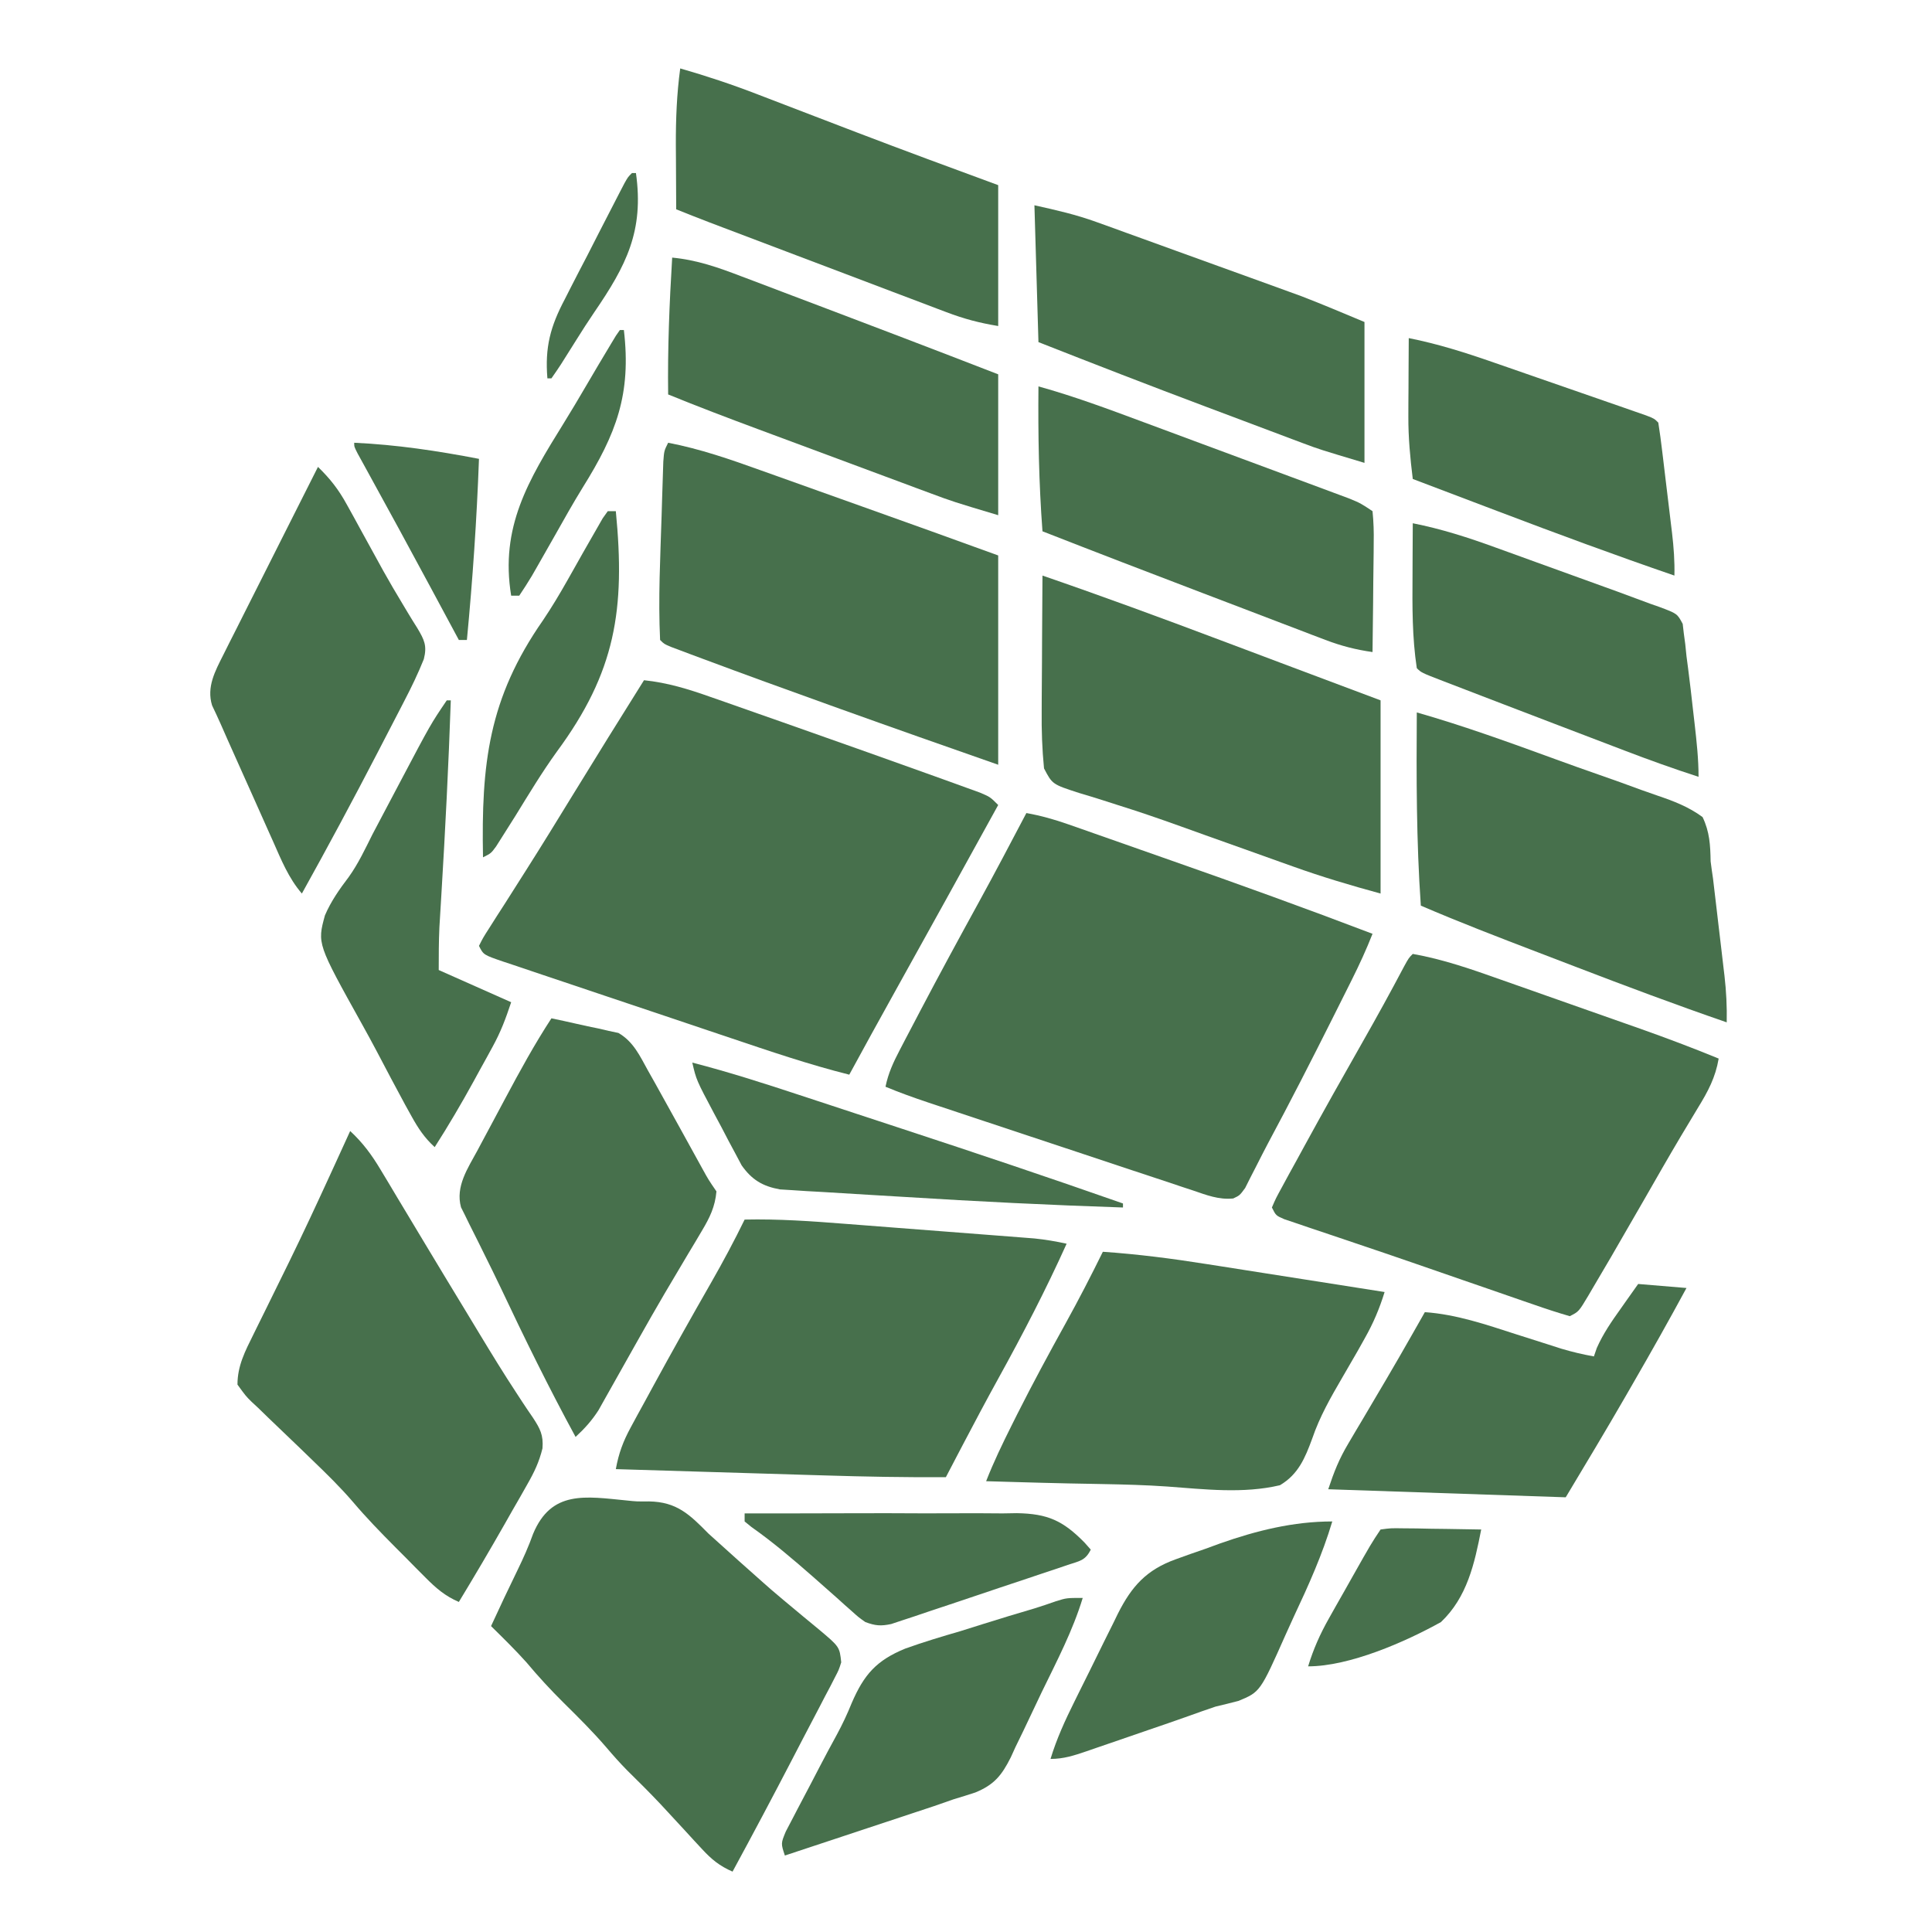 <?xml version="1.0" encoding="UTF-8"?>
<svg version="1.1" xmlns="http://www.w3.org/2000/svg" width="480" height="480">
<path d="M0 0 C5.868 0.61 11.038 2.209 16.586 4.176 C17.509 4.497 18.432 4.819 19.383 5.15 C22.382 6.198 25.379 7.255 28.375 8.312 C30.441 9.038 32.507 9.762 34.573 10.487 C40.72 12.646 46.861 14.821 53 17 C53.904 17.321 54.808 17.641 55.74 17.971 C60.536 19.673 65.328 21.382 70.115 23.106 C71.533 23.617 72.952 24.126 74.371 24.633 C76.317 25.33 78.26 26.035 80.203 26.742 C81.282 27.133 82.362 27.523 83.474 27.925 C86 29 86 29 88 31 C79.378 46.649 70.743 62.291 62.051 77.902 C58.333 84.583 54.652 91.283 51 98 C40.981 95.483 31.243 92.165 21.461 88.871 C19.685 88.275 17.91 87.678 16.134 87.082 C12.437 85.84 8.741 84.595 5.045 83.348 C0.301 81.748 -4.447 80.158 -9.196 78.57 C-12.852 77.346 -16.506 76.115 -20.159 74.882 C-21.91 74.292 -23.662 73.705 -25.415 73.12 C-27.851 72.306 -30.285 71.483 -32.717 70.658 C-33.444 70.417 -34.172 70.177 -34.921 69.929 C-39.886 68.228 -39.886 68.228 -41 66 C-39.99 63.982 -39.99 63.982 -38.379 61.469 C-37.781 60.526 -37.183 59.583 -36.567 58.611 C-35.906 57.585 -35.244 56.558 -34.562 55.5 C-33.173 53.313 -31.786 51.126 -30.398 48.938 C-29.857 48.087 -29.857 48.087 -29.306 47.22 C-25.365 41.022 -21.525 34.762 -17.688 28.5 C-11.837 18.971 -5.949 9.467 0 0 Z " fill="#47704C" transform="translate(160,169)"/>
<path d="M0 0 C3.611 0.647 6.959 1.593 10.419 2.807 C11.483 3.178 12.546 3.549 13.641 3.932 C14.787 4.336 15.933 4.74 17.113 5.156 C18.314 5.577 19.516 5.999 20.753 6.432 C23.307 7.328 25.86 8.226 28.412 9.126 C30.977 10.03 33.544 10.932 36.111 11.831 C52.82 17.682 69.455 23.7 86 30 C84.465 33.9 82.749 37.632 80.875 41.383 C80.572 41.991 80.269 42.598 79.956 43.224 C78.973 45.192 77.987 47.159 77 49.125 C76.664 49.796 76.328 50.467 75.982 51.158 C70.78 61.539 65.497 71.871 60.006 82.102 C59.048 83.909 58.123 85.734 57.199 87.559 C56.68 88.571 56.16 89.582 55.625 90.625 C55.205 91.463 54.785 92.301 54.352 93.164 C53 95 53 95 51.392 95.755 C47.791 96.124 44.738 94.902 41.373 93.759 C40.61 93.508 39.847 93.258 39.061 93 C36.538 92.17 34.021 91.326 31.504 90.48 C29.751 89.9 27.997 89.32 26.243 88.742 C21.624 87.215 17.009 85.675 12.395 84.133 C8.634 82.878 4.869 81.632 1.104 80.386 C-6.681 77.81 -14.465 75.228 -22.244 72.63 C-22.958 72.392 -23.673 72.155 -24.409 71.91 C-27.987 70.712 -31.514 69.446 -35 68 C-34.318 64.651 -33.06 61.937 -31.48 58.914 C-30.959 57.912 -30.437 56.91 -29.899 55.877 C-29.334 54.804 -28.77 53.731 -28.188 52.625 C-27.606 51.513 -27.024 50.401 -26.425 49.256 C-21.652 40.166 -16.753 31.148 -11.812 22.148 C-7.79 14.811 -3.891 7.408 0 0 Z " fill="#47704C" transform="translate(255,202)"/>
<path d="M0 0 C7.609 1.34 14.729 3.852 21.996 6.43 C23.225 6.861 24.454 7.293 25.719 7.738 C28.308 8.647 30.896 9.56 33.483 10.476 C36.77 11.64 40.059 12.797 43.349 13.952 C46.524 15.067 49.698 16.186 52.871 17.305 C54.038 17.715 55.205 18.126 56.407 18.549 C63.002 20.885 69.529 23.338 76 26 C75.2 30.706 73.349 34.161 70.875 38.188 C69.966 39.698 69.059 41.21 68.152 42.723 C67.652 43.556 67.152 44.388 66.636 45.247 C63.511 50.505 60.483 55.82 57.438 61.125 C48.674 76.333 48.674 76.333 44.688 83.062 C44.333 83.669 43.978 84.276 43.613 84.901 C41.234 88.883 41.234 88.883 39 90 C36.019 89.135 33.125 88.194 30.199 87.168 C29.303 86.86 28.406 86.553 27.483 86.236 C24.548 85.227 21.618 84.208 18.688 83.188 C16.684 82.495 14.68 81.804 12.677 81.113 C8.668 79.729 4.661 78.342 0.655 76.953 C-4.334 75.226 -9.332 73.528 -14.336 71.844 C-15.695 71.384 -17.054 70.924 -18.413 70.464 C-20.884 69.628 -23.357 68.797 -25.831 67.971 C-27.452 67.419 -27.452 67.419 -29.105 66.855 C-30.035 66.542 -30.965 66.229 -31.923 65.907 C-34 65 -34 65 -35 63 C-34.035 60.751 -34.035 60.751 -32.492 57.926 C-31.64 56.352 -31.64 56.352 -30.77 54.747 C-30.144 53.613 -29.519 52.48 -28.875 51.312 C-28.234 50.139 -27.594 48.965 -26.955 47.79 C-22.201 39.086 -17.338 30.443 -12.432 21.823 C-8.914 15.642 -5.49 9.423 -2.172 3.133 C-1 1 -1 1 0 0 Z " fill="#47704C" transform="translate(351,237)"/>
<path d="M0 0 C8.381 -0.188 16.669 0.403 25.02 1.059 C26.451 1.169 27.882 1.278 29.313 1.388 C32.292 1.616 35.272 1.848 38.251 2.081 C42.061 2.38 45.872 2.672 49.683 2.962 C52.63 3.187 55.576 3.415 58.523 3.644 C59.928 3.753 61.334 3.861 62.739 3.968 C64.701 4.118 66.663 4.273 68.624 4.427 C69.738 4.514 70.851 4.601 71.998 4.69 C74.721 4.971 77.329 5.41 80 6 C74.844 17.435 69.116 28.458 63.055 39.438 C60.051 44.881 57.137 50.369 54.25 55.875 C53.82 56.696 53.389 57.517 52.946 58.363 C51.962 60.241 50.981 62.12 50 64 C39.91 64.062 29.842 63.875 19.758 63.562 C18.253 63.517 16.749 63.473 15.244 63.428 C11.335 63.311 7.426 63.192 3.516 63.073 C-0.493 62.951 -4.502 62.831 -8.512 62.711 C-16.341 62.476 -24.171 62.239 -32 62 C-31.287 58.079 -30.207 55.145 -28.297 51.633 C-27.735 50.593 -27.172 49.553 -26.593 48.482 C-25.985 47.374 -25.377 46.266 -24.75 45.125 C-23.816 43.407 -23.816 43.407 -22.864 41.655 C-18.097 32.902 -13.218 24.212 -8.265 15.563 C-5.341 10.446 -2.581 5.298 0 0 Z " fill="#47704C" transform="translate(185,303)"/>
<path d="M0 0 C2.444 0.257 2.444 0.257 5.535 0.233 C12.422 0.341 15.61 3.46 20.289 8.21 C21.947 9.719 23.614 11.219 25.289 12.71 C26.139 13.477 26.99 14.244 27.867 15.034 C29.915 16.874 31.97 18.706 34.039 20.522 C34.976 21.346 34.976 21.346 35.933 22.187 C37.893 23.87 39.872 25.524 41.863 27.171 C42.498 27.702 43.133 28.232 43.788 28.779 C45.062 29.843 46.342 30.899 47.629 31.948 C52.879 36.35 52.879 36.35 53.289 40.21 C52.697 42.084 52.697 42.084 51.677 44.038 C51.299 44.776 50.921 45.515 50.532 46.276 C50.111 47.068 49.691 47.859 49.257 48.675 C48.829 49.504 48.4 50.333 47.958 51.187 C46.579 53.847 45.184 56.497 43.789 59.147 C42.879 60.898 41.97 62.648 41.062 64.399 C36.222 73.715 31.301 82.986 26.289 92.21 C23.063 90.805 21.053 89.159 18.679 86.577 C18.006 85.853 17.333 85.128 16.64 84.382 C15.947 83.624 15.253 82.866 14.539 82.085 C13.17 80.602 11.8 79.12 10.429 77.64 C9.75 76.906 9.071 76.173 8.371 75.417 C5.668 72.553 2.882 69.779 0.072 67.02 C-1.712 65.209 -3.376 63.333 -5.024 61.397 C-8.375 57.494 -11.996 53.895 -15.655 50.286 C-18.898 47.07 -21.957 43.762 -24.883 40.257 C-27.693 37.111 -30.711 34.173 -33.711 31.21 C-31.557 26.528 -29.365 21.868 -27.102 17.237 C-25.664 14.285 -24.361 11.369 -23.258 8.276 C-18.716 -2.598 -10.298 -1.013 0 0 Z " fill="#47704C" transform="translate(155.711,372.79)"/>
<path d="M0 0 C3.135 2.913 5.316 5.864 7.512 9.531 C8.179 10.638 8.846 11.745 9.533 12.886 C10.251 14.09 10.969 15.295 11.688 16.5 C12.438 17.749 13.19 18.998 13.942 20.247 C15.509 22.85 17.073 25.455 18.635 28.061 C22.022 33.707 25.438 39.337 28.855 44.966 C29.931 46.739 31.003 48.514 32.074 50.29 C35.09 55.274 38.121 60.235 41.324 65.102 C41.806 65.839 42.287 66.577 42.783 67.337 C43.64 68.638 44.51 69.93 45.398 71.21 C47.192 73.94 48.036 75.536 47.778 78.837 C46.95 82.203 45.765 84.697 44.051 87.703 C43.449 88.767 42.848 89.83 42.229 90.926 C41.596 92.023 40.964 93.12 40.312 94.25 C39.7 95.332 39.087 96.413 38.455 97.527 C34.731 104.075 30.908 110.56 27 117 C23.561 115.519 21.33 113.576 18.699 110.93 C17.886 110.115 17.074 109.3 16.236 108.461 C15.395 107.608 14.554 106.754 13.688 105.875 C12.443 104.63 12.443 104.63 11.174 103.359 C7.564 99.724 4.019 96.082 0.707 92.172 C-2.399 88.555 -5.755 85.263 -9.188 81.961 C-10.309 80.875 -11.43 79.789 -12.551 78.703 C-14.285 77.024 -16.024 75.352 -17.779 73.694 C-19.494 72.07 -21.186 70.424 -22.875 68.773 C-23.405 68.283 -23.935 67.792 -24.481 67.286 C-25.93 65.849 -25.93 65.849 -28 63 C-28.008 58.335 -26.092 54.676 -24.043 50.547 C-23.744 49.937 -23.444 49.327 -23.136 48.699 C-22.493 47.391 -21.847 46.084 -21.197 44.78 C-19.483 41.334 -17.793 37.875 -16.102 34.418 C-15.758 33.718 -15.415 33.017 -15.061 32.296 C-11.622 25.267 -8.326 18.175 -5.062 11.062 C-4.549 9.944 -4.036 8.825 -3.507 7.673 C-2.335 5.116 -1.166 2.559 0 0 Z " fill="#47704C" transform="translate(87,281)"/>
<path d="M0 0 C7.97 1.531 15.43 4.126 23.055 6.867 C24.405 7.348 25.756 7.829 27.107 8.31 C30.646 9.569 34.182 10.835 37.718 12.103 C41.288 13.381 44.861 14.653 48.434 15.926 C59.634 19.919 70.825 23.936 82 28 C82 45.16 82 62.32 82 80 C68.901 75.415 55.811 70.816 42.75 66.125 C41.915 65.825 41.08 65.525 40.219 65.216 C29.668 61.426 19.128 57.61 8.625 53.688 C7.64 53.321 6.655 52.954 5.64 52.577 C4.761 52.246 3.882 51.915 2.977 51.574 C2.225 51.292 1.473 51.009 0.698 50.718 C-1 50 -1 50 -2 49 C-2.494 38.736 -1.942 28.384 -1.626 18.118 C-1.584 16.747 -1.543 15.376 -1.503 14.005 C-1.446 12.057 -1.381 10.108 -1.316 8.16 C-1.28 7.022 -1.243 5.884 -1.205 4.711 C-1 2 -1 2 0 0 Z " fill="#47704C" transform="translate(166,110)"/>
<path d="M0 0 C14.844 5.11 29.561 10.524 44.25 16.062 C46.336 16.847 48.422 17.632 50.508 18.416 C54.371 19.869 58.233 21.322 62.095 22.778 C69.394 25.525 76.697 28.262 84 31 C84 46.84 84 62.68 84 79 C76.586 76.978 69.437 74.86 62.234 72.27 C61.239 71.915 60.244 71.561 59.218 71.196 C56.061 70.072 52.905 68.943 49.75 67.812 C46.65 66.706 43.55 65.601 40.45 64.497 C38.394 63.764 36.34 63.026 34.288 62.285 C29.019 60.389 23.741 58.583 18.396 56.912 C17.336 56.571 16.275 56.23 15.182 55.879 C13.16 55.233 11.131 54.609 9.095 54.011 C2.447 51.857 2.447 51.857 0.382 47.901 C-0.084 43.138 -0.249 38.476 -0.195 33.691 C-0.192 32.725 -0.19 31.758 -0.187 30.762 C-0.176 27.695 -0.151 24.629 -0.125 21.562 C-0.115 19.475 -0.106 17.387 -0.098 15.299 C-0.076 10.199 -0.041 5.1 0 0 Z " fill="#47704C" transform="translate(259,143)"/>
<path d="M0 0 C8.701 0.595 17.248 1.698 25.859 3.066 C27.765 3.364 27.765 3.364 29.709 3.667 C33.043 4.188 36.377 4.714 39.711 5.241 C43.129 5.78 46.549 6.315 49.969 6.85 C56.647 7.895 63.324 8.946 70 10 C68.735 14.109 67.206 17.716 65.094 21.457 C64.522 22.48 63.95 23.503 63.36 24.557 C62.099 26.764 60.826 28.963 59.54 31.156 C56.623 36.16 53.884 40.927 52.012 46.422 C50.237 51.247 48.568 55.293 44 58 C34.891 60.156 25.22 59.001 15.972 58.321 C10.631 57.946 5.294 57.814 -0.059 57.711 C-0.977 57.693 -1.895 57.676 -2.842 57.657 C-4.676 57.623 -6.51 57.588 -8.344 57.555 C-12.7 57.467 -17.055 57.344 -21.41 57.219 C-22.18 57.197 -22.951 57.175 -23.744 57.152 C-25.496 57.102 -27.248 57.051 -29 57 C-27.128 52.211 -24.924 47.658 -22.625 43.062 C-22.192 42.195 -21.758 41.328 -21.312 40.434 C-17.444 32.758 -13.363 25.207 -9.2 17.688 C-5.98 11.863 -2.939 5.971 0 0 Z " fill="#47704C" transform="translate(274,311)"/>
<path d="M0 0 C2.121 0.445 4.241 0.897 6.352 1.387 C8.111 1.794 9.877 2.172 11.648 2.52 C12.507 2.719 13.365 2.919 14.25 3.125 C15.039 3.293 15.828 3.46 16.641 3.633 C20.382 5.801 21.964 9.32 24 13 C24.583 14.035 25.167 15.07 25.768 16.136 C27.757 19.686 29.726 23.247 31.688 26.812 C32.702 28.654 33.718 30.496 34.735 32.336 C35.65 33.993 36.563 35.65 37.475 37.308 C39.01 40.094 39.01 40.094 41 43 C40.662 46.798 39.342 49.513 37.402 52.754 C36.582 54.14 36.582 54.14 35.746 55.554 C35.149 56.547 34.552 57.54 33.938 58.562 C32.666 60.704 31.397 62.845 30.129 64.988 C29.124 66.685 29.124 66.685 28.098 68.417 C25.906 72.142 23.775 75.902 21.652 79.668 C21.294 80.302 20.936 80.936 20.567 81.589 C19.155 84.091 17.742 86.592 16.342 89.1 C15.367 90.846 14.383 92.587 13.398 94.328 C12.558 95.827 12.558 95.827 11.701 97.356 C10.032 99.951 8.263 101.917 6 104 C-0.627 91.809 -6.719 79.411 -12.635 66.861 C-13.974 64.055 -15.348 61.268 -16.734 58.484 C-17.159 57.621 -17.584 56.758 -18.021 55.869 C-18.819 54.249 -19.627 52.634 -20.447 51.026 C-20.976 49.942 -20.976 49.942 -21.516 48.836 C-21.828 48.213 -22.14 47.589 -22.462 46.947 C-23.892 41.774 -20.754 37.221 -18.359 32.793 C-17.995 32.109 -17.631 31.425 -17.256 30.72 C-16.486 29.275 -15.712 27.832 -14.936 26.39 C-13.761 24.209 -12.597 22.022 -11.434 19.834 C-7.829 13.08 -4.192 6.413 0 0 Z " fill="#47704C" transform="translate(137,253)"/>
<path d="M0 0 C11.707 3.35 23.143 7.503 34.578 11.673 C38.156 12.977 41.738 14.262 45.336 15.508 C48.845 16.724 52.335 17.982 55.817 19.273 C57.138 19.754 58.465 20.22 59.797 20.669 C63.854 22.044 67.54 23.45 71 26 C72.76 29.661 72.929 32.981 73 37 C73.18 38.427 73.377 39.853 73.594 41.275 C73.757 42.616 73.915 43.958 74.07 45.301 C74.156 46.026 74.242 46.751 74.331 47.497 C74.509 49.007 74.685 50.517 74.86 52.027 C75.127 54.326 75.401 56.625 75.676 58.924 C75.849 60.404 76.023 61.883 76.195 63.363 C76.277 64.042 76.358 64.72 76.441 65.419 C76.885 69.3 77.078 73.094 77 77 C64.333 72.631 51.803 67.937 39.296 63.132 C36.176 61.933 33.054 60.739 29.932 59.545 C20.231 55.829 10.542 52.11 1 48 C-0.116 31.999 -0.108 16.034 0 0 Z " fill="#47704C" transform="translate(352,177)"/>
<path d="M0 0 C8.909 2.468 17.528 5.689 26.184 8.91 C27.731 9.484 29.279 10.058 30.827 10.632 C34.051 11.827 37.274 13.025 40.497 14.225 C44.626 15.762 48.758 17.292 52.891 18.821 C56.079 20.001 59.266 21.185 62.452 22.37 C63.976 22.936 65.5 23.501 67.025 24.065 C69.149 24.851 71.271 25.642 73.392 26.434 C75.202 27.106 75.202 27.106 77.049 27.793 C80 29 80 29 83 31 C83.267 33.695 83.348 36.158 83.293 38.852 C83.289 39.626 83.284 40.4 83.28 41.197 C83.263 43.673 83.226 46.149 83.188 48.625 C83.172 50.302 83.159 51.979 83.146 53.656 C83.113 57.771 83.062 61.885 83 66 C78.854 65.414 75.189 64.47 71.28 62.978 C70.178 62.56 69.075 62.142 67.939 61.712 C66.758 61.258 65.576 60.804 64.359 60.336 C63.111 59.86 61.862 59.385 60.613 58.911 C57.324 57.659 54.037 56.401 50.751 55.141 C47.471 53.885 44.188 52.636 40.906 51.387 C27.584 46.311 14.277 41.195 1 36 C0.098 23.975 -0.111 12.057 0 0 Z " fill="#47704C" transform="translate(258,96)"/>
<path d="M0 0 C3.017 2.928 5.107 5.604 7.137 9.297 C7.997 10.848 7.997 10.848 8.875 12.43 C9.473 13.526 10.071 14.621 10.688 15.75 C11.93 18.012 13.174 20.274 14.418 22.535 C15.024 23.639 15.631 24.742 16.255 25.879 C17.786 28.617 19.363 31.313 20.988 33.996 C21.419 34.716 21.849 35.437 22.292 36.179 C23.074 37.479 23.871 38.771 24.686 40.052 C26.412 42.962 27.148 44.419 26.298 47.761 C24.884 51.29 23.262 54.663 21.508 58.031 C20.994 59.029 20.994 59.029 20.47 60.047 C19.36 62.201 18.243 64.35 17.125 66.5 C16.359 67.981 15.593 69.462 14.826 70.943 C8.72 82.722 2.448 94.404 -4 106 C-7.319 102.147 -9.119 97.637 -11.16 93.035 C-11.551 92.165 -11.941 91.295 -12.344 90.398 C-13.588 87.621 -14.825 84.842 -16.062 82.062 C-16.899 80.196 -17.735 78.329 -18.572 76.463 C-22.811 66.993 -22.811 66.993 -24.139 63.953 C-24.837 62.371 -25.57 60.805 -26.314 59.244 C-27.713 54.666 -25.555 50.74 -23.5 46.659 C-22.979 45.618 -22.459 44.578 -21.923 43.505 C-21.359 42.394 -20.795 41.282 -20.215 40.137 C-19.639 38.99 -19.063 37.842 -18.47 36.661 C-16.945 33.622 -15.413 30.586 -13.879 27.551 C-12.313 24.45 -10.753 21.345 -9.193 18.24 C-6.136 12.157 -3.07 6.077 0 0 Z " fill="#47704C" transform="translate(79,116)"/>
<path d="M0 0 C6.18 0.583 11.493 2.47 17.27 4.684 C18.256 5.055 19.243 5.427 20.259 5.81 C23.446 7.012 26.629 8.225 29.812 9.438 C31.99 10.261 34.168 11.085 36.346 11.908 C42.568 14.261 48.785 16.628 55 19 C55.826 19.315 56.651 19.63 57.502 19.955 C65.343 22.948 73.174 25.967 81 29 C81 40.55 81 52.1 81 64 C69.749 60.625 69.749 60.625 64.332 58.612 C62.52 57.941 62.52 57.941 60.671 57.256 C59.385 56.776 58.099 56.296 56.812 55.816 C55.461 55.314 54.109 54.813 52.757 54.311 C49.939 53.265 47.122 52.217 44.306 51.167 C40.723 49.831 37.139 48.5 33.555 47.17 C30.768 46.135 27.981 45.099 25.195 44.063 C23.874 43.572 22.554 43.081 21.234 42.591 C13.783 39.822 6.361 37 -1 34 C-1.153 22.628 -0.684 11.35 0 0 Z " fill="#47704C" transform="translate(167,64)"/>
<path d="M0 0 C5.514 1.225 10.241 2.292 15.431 4.167 C16.613 4.591 17.795 5.016 19.012 5.453 C20.275 5.912 21.538 6.372 22.801 6.832 C24.127 7.311 25.453 7.789 26.779 8.267 C29.548 9.267 32.315 10.27 35.082 11.276 C38.593 12.552 42.106 13.821 45.62 15.088 C48.357 16.075 51.093 17.065 53.829 18.055 C55.122 18.524 56.416 18.991 57.709 19.458 C59.534 20.117 61.358 20.781 63.181 21.445 C64.726 22.005 64.726 22.005 66.302 22.577 C71.578 24.607 76.781 26.825 82 29 C82 40.55 82 52.1 82 64 C70.749 60.625 70.749 60.625 66.823 59.15 C65.937 58.819 65.051 58.488 64.139 58.147 C63.212 57.797 62.286 57.447 61.332 57.086 C60.335 56.712 59.339 56.338 58.312 55.953 C56.208 55.163 54.104 54.371 52.001 53.578 C48.867 52.396 45.732 51.219 42.596 50.043 C28.682 44.816 14.831 39.441 1 34 C0.67 22.78 0.34 11.56 0 0 Z " fill="#47704C" transform="translate(257,51)"/>
<path d="M0 0 C6.525 1.874 12.885 3.989 19.215 6.441 C20.061 6.766 20.907 7.09 21.779 7.424 C23.576 8.113 25.372 8.803 27.168 9.495 C31.845 11.297 36.526 13.088 41.207 14.879 C42.132 15.233 43.056 15.587 44.009 15.952 C55.636 20.4 67.316 24.702 79 29 C79 40.55 79 52.1 79 64 C74.186 63.198 70.556 62.233 66.064 60.531 C65.398 60.281 64.733 60.03 64.047 59.772 C61.861 58.949 59.679 58.117 57.496 57.285 C55.97 56.708 54.443 56.131 52.917 55.555 C48.907 54.04 44.9 52.518 40.894 50.995 C36.822 49.449 32.748 47.909 28.674 46.369 C22.717 44.115 16.76 41.86 10.806 39.598 C9.61 39.143 8.413 38.689 7.18 38.221 C4.444 37.17 1.718 36.097 -1 35 C-1.029 30.854 -1.047 26.708 -1.062 22.562 C-1.075 20.815 -1.075 20.815 -1.088 19.033 C-1.106 12.597 -0.866 6.379 0 0 Z " fill="#47704C" transform="translate(169,17)"/>
<path d="M0 0 C7.123 1.411 13.755 3.541 20.57 6.027 C21.651 6.417 22.731 6.807 23.844 7.208 C26.116 8.028 28.387 8.851 30.657 9.677 C34.119 10.935 37.585 12.186 41.051 13.436 C43.266 14.237 45.481 15.038 47.695 15.84 C48.725 16.212 49.754 16.584 50.814 16.967 C53.549 17.963 56.275 18.979 59 20 C59.729 20.255 60.458 20.51 61.209 20.772 C65.712 22.457 65.712 22.457 67.064 25.01 C67.199 26.169 67.199 26.169 67.336 27.352 C67.455 28.239 67.575 29.126 67.698 30.04 C67.798 31.017 67.897 31.994 68 33 C68.138 34.052 68.277 35.103 68.419 36.187 C68.859 39.579 69.248 42.975 69.625 46.375 C69.826 48.117 69.826 48.117 70.031 49.895 C70.53 54.3 71 58.562 71 63 C64.788 60.983 58.665 58.79 52.566 56.453 C51.69 56.119 50.813 55.785 49.909 55.44 C48.061 54.735 46.213 54.029 44.365 53.322 C41.602 52.265 38.837 51.21 36.072 50.156 C31.591 48.447 27.112 46.731 22.635 45.012 C20.863 44.331 19.091 43.652 17.318 42.972 C14.783 42 12.248 41.024 9.715 40.047 C8.948 39.753 8.181 39.46 7.391 39.157 C2.115 37.115 2.115 37.115 1 36 C-0.166 28.314 -0.116 20.698 -0.062 12.938 C-0.058 11.69 -0.053 10.443 -0.049 9.158 C-0.037 6.105 -0.021 3.053 0 0 Z " fill="#47704C" transform="translate(351,130)"/>
<path d="M0 0 C3.96 0.33 7.92 0.66 12 1 C7.681 8.988 3.233 16.889 -1.312 24.75 C-2.232 26.347 -2.232 26.347 -3.17 27.977 C-8.02 36.378 -13.007 44.678 -18 53 C-37.47 52.34 -56.94 51.68 -77 51 C-75.526 46.577 -74.325 43.535 -72.023 39.656 C-71.438 38.663 -70.853 37.67 -70.25 36.646 C-69.632 35.608 -69.013 34.57 -68.375 33.5 C-67.109 31.354 -65.843 29.209 -64.578 27.062 C-63.965 26.026 -63.352 24.99 -62.721 23.922 C-60.489 20.133 -58.298 16.323 -56.125 12.5 C-55.201 10.876 -55.201 10.876 -54.258 9.219 C-53.635 8.12 -53.635 8.12 -53 7 C-45.093 7.561 -37.808 10.085 -30.312 12.5 C-27.726 13.327 -25.139 14.148 -22.551 14.969 C-21.413 15.334 -20.275 15.7 -19.103 16.076 C-16.407 16.879 -13.767 17.506 -11 18 C-10.765 17.316 -10.531 16.631 -10.289 15.926 C-8.723 12.372 -6.619 9.333 -4.375 6.188 C-3.955 5.59 -3.535 4.993 -3.102 4.377 C-2.072 2.915 -1.037 1.457 0 0 Z " fill="#47704C" transform="translate(407,319)"/>
<path d="M0 0 C7.31 1.455 14.188 3.64 21.219 6.098 C22.358 6.492 23.497 6.886 24.671 7.293 C27.061 8.121 29.452 8.953 31.841 9.786 C35.514 11.067 39.19 12.34 42.867 13.611 C45.193 14.419 47.518 15.227 49.844 16.035 C50.948 16.417 52.052 16.8 53.189 17.194 C54.201 17.547 55.213 17.901 56.256 18.266 C57.15 18.577 58.045 18.889 58.966 19.21 C61 20 61 20 62 21 C62.374 23.382 62.692 25.748 62.973 28.141 C63.06 28.86 63.147 29.579 63.237 30.32 C63.422 31.846 63.604 33.373 63.784 34.9 C64.06 37.227 64.343 39.553 64.627 41.879 C64.805 43.362 64.983 44.845 65.16 46.328 C65.245 47.021 65.329 47.714 65.416 48.428 C65.83 51.972 66.093 55.431 66 59 C51.313 53.951 36.766 48.581 22.25 43.062 C20.173 42.275 18.096 41.488 16.02 40.701 C11.012 38.803 6.006 36.903 1 35 C0.355 29.791 -0.124 24.691 -0.098 19.434 C-0.094 18.29 -0.091 17.146 -0.088 15.967 C-0.08 14.802 -0.071 13.637 -0.062 12.438 C-0.058 11.238 -0.053 10.039 -0.049 8.803 C-0.037 5.868 -0.021 2.934 0 0 Z " fill="#47704C" transform="translate(350,84)"/>
<path d="M0 0 C-2.473 8.145 -6.43 15.69 -10.146 23.323 C-11.048 25.188 -11.936 27.06 -12.811 28.938 C-14.082 31.665 -15.396 34.368 -16.719 37.07 C-17.098 37.906 -17.478 38.741 -17.869 39.602 C-20.126 44.086 -21.988 46.413 -26.695 48.342 C-28.455 48.921 -30.224 49.474 -32 50 C-33.665 50.576 -35.328 51.156 -36.991 51.739 C-38.714 52.314 -40.439 52.885 -42.164 53.453 C-43.541 53.911 -43.541 53.911 -44.946 54.378 C-47.838 55.338 -50.732 56.294 -53.625 57.25 C-55.603 57.906 -57.581 58.562 -59.559 59.219 C-64.371 60.816 -69.185 62.409 -74 64 C-75 61 -75 61 -73.772 58.036 C-73.151 56.824 -72.52 55.619 -71.879 54.418 C-71.373 53.442 -71.373 53.442 -70.856 52.446 C-69.767 50.355 -68.665 48.272 -67.562 46.188 C-66.854 44.827 -66.146 43.465 -65.439 42.104 C-64.024 39.378 -62.57 36.677 -61.096 33.983 C-59.702 31.413 -58.497 28.849 -57.404 26.138 C-54.34 19.023 -51.249 15.525 -44.111 12.595 C-39.582 10.964 -34.996 9.591 -30.375 8.25 C-28.485 7.661 -26.597 7.067 -24.711 6.469 C-20.505 5.144 -16.288 3.869 -12.057 2.626 C-10.246 2.075 -8.456 1.456 -6.67 0.827 C-4 0 -4 0 0 0 Z " fill="#47704C" transform="translate(269,397)"/>
<path d="M0 0 C0.33 0 0.66 0 1 0 C0.445 16.084 -0.367 32.141 -1.339 48.204 C-1.383 48.935 -1.426 49.665 -1.471 50.417 C-1.59 52.408 -1.711 54.399 -1.832 56.389 C-1.996 59.923 -2 63.463 -2 67 C6.91 70.96 6.91 70.96 16 75 C14.604 79.187 13.419 82.356 11.355 86.117 C10.843 87.054 10.331 87.991 9.803 88.957 C9.27 89.92 8.737 90.883 8.188 91.875 C7.666 92.83 7.145 93.785 6.607 94.77 C3.571 100.296 0.397 105.687 -3 111 C-5.537 108.692 -7.104 106.318 -8.762 103.323 C-9.289 102.374 -9.815 101.425 -10.357 100.447 C-12.721 96.079 -15.046 91.692 -17.347 87.29 C-18.569 84.982 -19.815 82.686 -21.087 80.405 C-32.189 60.451 -32.189 60.451 -30.275 53.433 C-28.774 49.923 -26.674 46.939 -24.372 43.911 C-21.989 40.591 -20.282 36.927 -18.457 33.281 C-17.69 31.818 -16.918 30.357 -16.143 28.898 C-14.573 25.937 -13.009 22.973 -11.447 20.008 C-3.992 5.891 -3.992 5.891 0 0 Z " fill="#47704C" transform="translate(111,174)"/>
<path d="M0 0 C-2.438 8.186 -5.884 15.844 -9.513 23.558 C-10.214 25.064 -10.901 26.576 -11.574 28.094 C-17.908 42.351 -17.908 42.351 -23.312 44.59 C-25.202 45.085 -27.099 45.55 -29 46 C-31.246 46.747 -33.471 47.545 -35.698 48.344 C-39.062 49.549 -42.444 50.7 -45.825 51.856 C-48.457 52.757 -51.087 53.665 -53.717 54.574 C-55.393 55.149 -57.069 55.723 -58.746 56.297 C-59.923 56.705 -59.923 56.705 -61.123 57.121 C-64.196 58.164 -66.73 59 -70 59 C-68.474 53.968 -66.373 49.408 -64.043 44.715 C-63.658 43.936 -63.273 43.157 -62.877 42.355 C-62.064 40.716 -61.25 39.078 -60.433 37.441 C-59.192 34.947 -57.966 32.445 -56.74 29.943 C-55.946 28.346 -55.151 26.749 -54.355 25.152 C-53.994 24.41 -53.632 23.667 -53.26 22.901 C-49.842 16.126 -46.189 12.021 -38.879 9.395 C-37.695 8.968 -36.511 8.542 -35.291 8.104 C-34.061 7.677 -32.83 7.251 -31.562 6.812 C-30.367 6.375 -29.171 5.937 -27.939 5.486 C-18.872 2.285 -9.675 0 0 0 Z " fill="#47704C" transform="translate(331,378)"/>
<path d="M0 0 C8.944 2.306 17.705 5.115 26.473 8.008 C27.964 8.498 29.455 8.988 30.947 9.477 C34.068 10.503 37.189 11.53 40.309 12.559 C44.224 13.849 48.14 15.136 52.057 16.421 C70.429 22.451 88.754 28.594 107 35 C107 35.33 107 35.66 107 36 C88.924 35.402 70.873 34.511 52.824 33.38 C50.029 33.206 47.234 33.04 44.438 32.88 C40.337 32.646 36.237 32.39 32.137 32.133 C30.888 32.064 29.639 31.995 28.352 31.924 C26.617 31.809 26.617 31.809 24.846 31.692 C23.835 31.631 22.823 31.569 21.78 31.506 C17.45 30.718 14.782 29.111 12.255 25.52 C11.743 24.555 11.231 23.591 10.703 22.598 C10.137 21.543 9.571 20.487 8.988 19.4 C8.415 18.299 7.841 17.197 7.25 16.062 C6.661 14.965 6.072 13.867 5.465 12.736 C0.994 4.314 0.994 4.314 0 0 Z " fill="#47704C" transform="translate(172,264)"/>
<path d="M0 0 C1.028 0 2.056 0 3.115 0 C4.17 -0 4.17 -0 5.247 -0 C6.893 -0 8.538 0.001 10.184 0.002 C15.409 0.005 20.635 -0.007 25.86 -0.035 C32.147 -0.066 38.433 -0.049 44.719 -0.012 C47.341 -0.004 49.963 -0.01 52.584 -0.031 C56.425 -0.058 60.262 -0.034 64.102 0 C65.264 -0.019 66.427 -0.039 67.625 -0.059 C75.302 0.077 79.09 1.781 84.485 7.285 C84.985 7.851 85.485 8.417 86 9 C84.606 11.789 83.195 11.817 80.268 12.803 C79.26 13.147 78.252 13.49 77.214 13.844 C75.567 14.391 75.567 14.391 73.887 14.949 C72.766 15.326 71.645 15.703 70.489 16.091 C68.112 16.888 65.734 17.68 63.355 18.469 C59.709 19.68 56.07 20.911 52.432 22.143 C50.125 22.913 47.819 23.682 45.512 24.449 C44.42 24.82 43.328 25.191 42.203 25.573 C41.186 25.907 40.168 26.241 39.12 26.585 C38.226 26.883 37.332 27.181 36.41 27.488 C33.824 28.037 32.457 27.911 30 27 C28.344 25.836 28.344 25.836 26.715 24.375 C26.107 23.837 25.499 23.3 24.872 22.746 C24.234 22.17 23.595 21.594 22.938 21 C21.597 19.814 20.256 18.629 18.914 17.445 C18.253 16.86 17.592 16.275 16.911 15.673 C12.016 11.388 7.023 7.125 1.699 3.383 C1.138 2.926 0.578 2.47 0 2 C0 1.34 0 0.68 0 0 Z " fill="#47704C" transform="translate(185,376)"/>
<path d="M0 0 C0.66 0 1.32 0 2 0 C4.383 24.452 1.942 39.962 -12.677 59.778 C-16.375 64.908 -19.623 70.306 -22.938 75.688 C-24.064 77.488 -25.197 79.284 -26.34 81.074 C-26.808 81.812 -27.276 82.551 -27.758 83.311 C-29 85 -29 85 -31 86 C-31.436 62.825 -29.671 46.586 -16.094 27.108 C-13.895 23.844 -11.9 20.495 -9.965 17.07 C-9.012 15.386 -9.012 15.386 -8.04 13.667 C-7.429 12.581 -6.817 11.494 -6.188 10.375 C-5.044 8.357 -3.893 6.343 -2.73 4.336 C-2.25 3.496 -1.769 2.656 -1.274 1.791 C-0.854 1.2 -0.433 0.609 0 0 Z " fill="#47704C" transform="translate(151,127)"/>
<path d="M0 0 C2.522 -0.341 2.522 -0.341 5.664 -0.293 C6.786 -0.283 7.907 -0.274 9.062 -0.264 C10.238 -0.239 11.414 -0.213 12.625 -0.188 C14.4 -0.167 14.4 -0.167 16.211 -0.146 C19.141 -0.111 22.07 -0.062 25 0 C23.34 8.498 21.507 16.828 15 23 C6.101 27.953 -7.733 34 -18 34 C-16.689 29.697 -15.024 25.964 -12.812 22.051 C-12.196 20.956 -11.58 19.861 -10.945 18.732 C-10.303 17.604 -9.661 16.475 -9 15.312 C-8.358 14.172 -7.716 13.032 -7.055 11.857 C-2.347 3.521 -2.347 3.521 0 0 Z " fill="#47704C" transform="translate(343,380)"/>
<path d="M0 0 C10.546 0.485 20.65 2.008 31 4 C30.454 19.049 29.427 34.009 28 49 C27.34 49 26.68 49 26 49 C25.639 48.328 25.277 47.655 24.905 46.962 C23.188 43.766 21.469 40.571 19.75 37.375 C19.438 36.795 19.126 36.214 18.804 35.616 C13.767 26.25 8.69 16.907 3.558 7.593 C3.087 6.736 2.617 5.879 2.133 4.996 C1.719 4.245 1.306 3.494 0.879 2.72 C0 1 0 1 0 0 Z " fill="#47704C" transform="translate(88,110)"/>
<path d="M0 0 C0.33 0 0.66 0 1 0 C2.866 15.934 -0.868 25.741 -9.263 39.182 C-11.628 43.018 -13.828 46.94 -16.038 50.867 C-17.547 53.548 -19.068 56.22 -20.602 58.887 C-21.017 59.611 -21.433 60.335 -21.862 61.081 C-22.854 62.754 -23.921 64.382 -25 66 C-25.66 66 -26.32 66 -27 66 C-29.796 48.993 -22.741 37.327 -14.036 23.291 C-12.1 20.162 -10.223 17.005 -8.367 13.828 C-6.327 10.35 -4.283 6.876 -2.195 3.426 C-1.793 2.76 -1.391 2.094 -0.977 1.407 C-0.493 0.711 -0.493 0.711 0 0 Z " fill="#47704C" transform="translate(154,82)"/>
<path d="M0 0 C0.33 0 0.66 0 1 0 C3.01 14.37 -1.363 22.911 -9.4 34.648 C-10.907 36.863 -12.348 39.106 -13.766 41.379 C-17.858 47.927 -17.858 47.927 -20 51 C-20.33 51 -20.66 51 -21 51 C-21.639 43.265 -20.263 38.112 -16.66 31.309 C-16.219 30.437 -15.777 29.566 -15.322 28.668 C-13.921 25.915 -12.492 23.176 -11.062 20.438 C-10.106 18.565 -9.151 16.692 -8.197 14.818 C-6.459 11.416 -4.715 8.016 -2.949 4.627 C-2.42 3.609 -2.42 3.609 -1.88 2.572 C-1 1 -1 1 0 0 Z " fill="#47704C" transform="translate(157,43)"/>
</svg>
